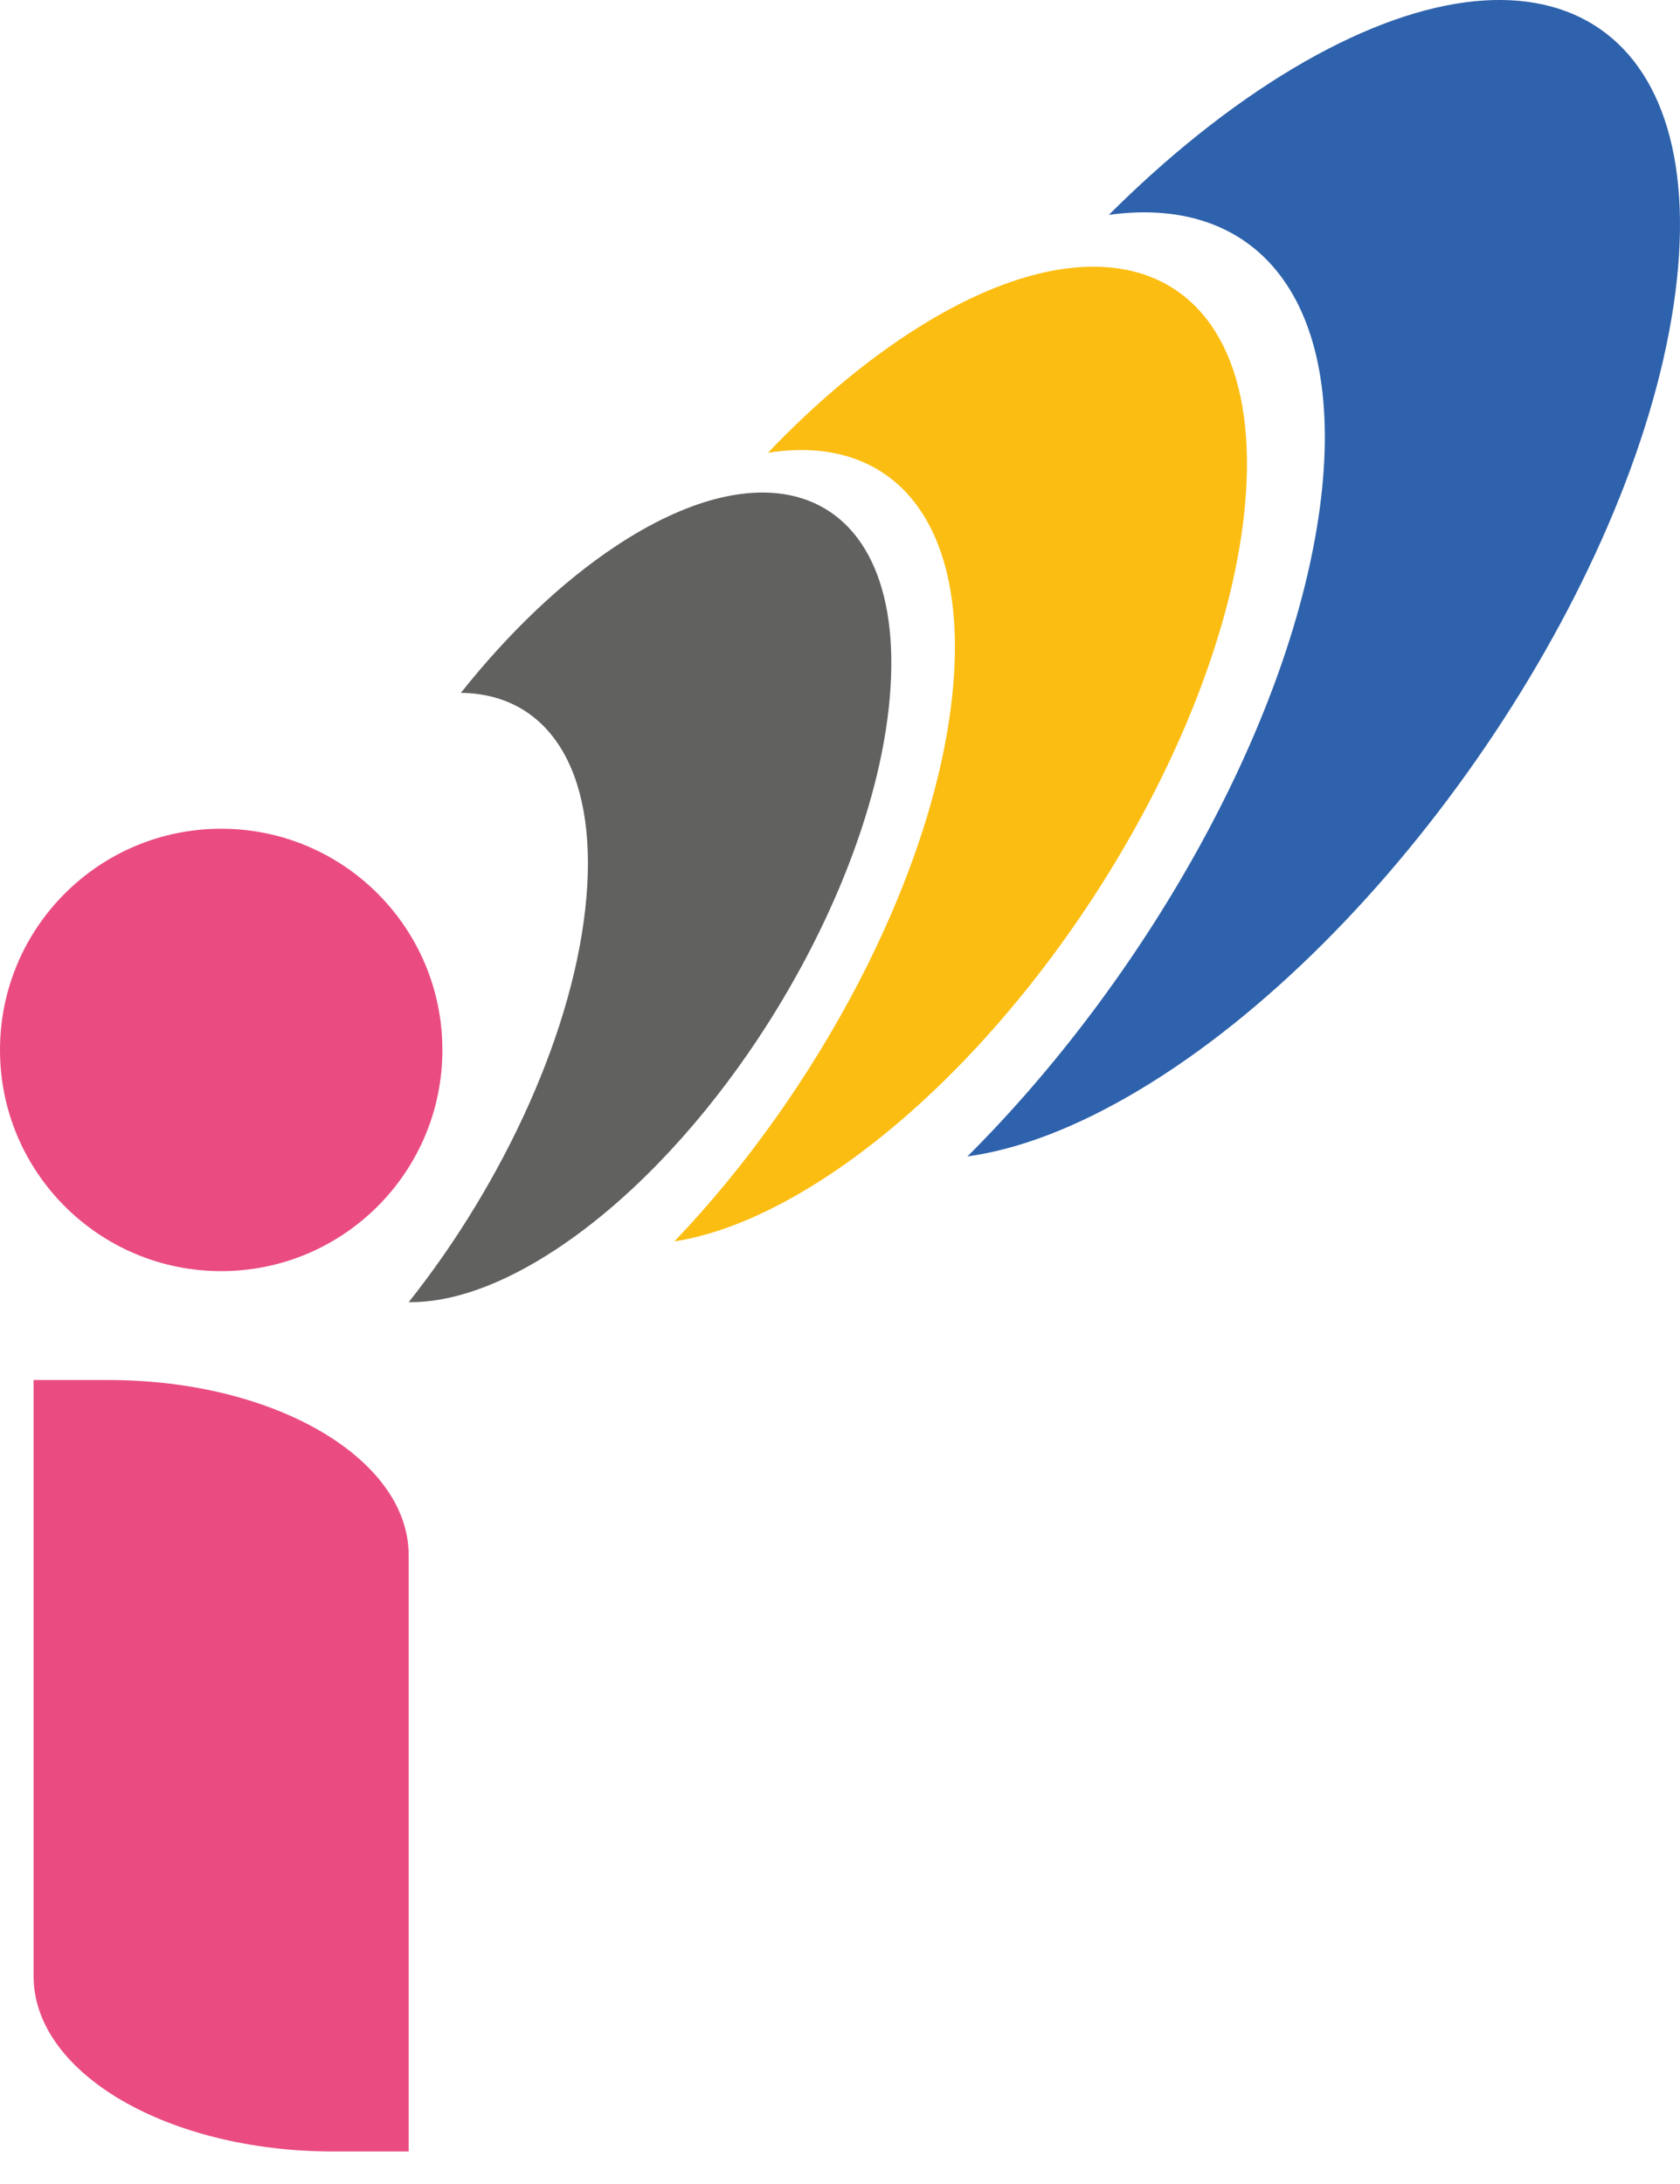 <svg width="40" height="52" viewBox="0 0 40 52" fill="none" xmlns="http://www.w3.org/2000/svg">
<path d="M5.267 30.265C8.175 30.265 10.533 27.907 10.533 24.999C10.533 22.09 8.175 19.732 5.267 19.732C2.358 19.732 0 22.09 0 24.999C0 27.907 2.358 30.265 5.267 30.265Z" fill="#EA4C81"/>
<path d="M9.731 37.032V51.226H7.939C3.996 51.226 0.8 49.359 0.8 47.054V32.858H2.59C6.534 32.858 9.731 34.727 9.731 37.032Z" fill="#EA4C81"/>
<path d="M21.186 16.598C20.956 19.291 19.653 22.412 17.818 25.071C16.503 26.975 14.914 28.641 13.246 29.742C11.931 30.61 10.733 31.017 9.731 31.004C12.012 28.132 13.698 24.466 13.962 21.366C14.228 18.266 13.008 16.518 10.973 16.497C12.096 15.083 13.364 13.86 14.678 12.992C16.344 11.891 17.823 11.533 18.949 11.824C20.525 12.232 21.417 13.904 21.186 16.598Z" fill="#616160"/>
<path d="M18.284 10.78C19.414 9.598 20.622 8.576 21.854 7.802C23.922 6.504 25.728 6.106 27.087 6.489C28.98 7.025 29.996 9.085 29.608 12.362C29.22 15.637 27.513 19.407 25.177 22.599C23.502 24.886 21.506 26.874 19.438 28.172C18.206 28.946 17.065 29.4 16.056 29.558C19.463 25.993 22.153 20.949 22.654 16.726C23.155 12.502 21.324 10.299 18.284 10.78Z" fill="#FCBD12"/>
<path d="M39.846 7.28C38.837 13.996 33.141 22.354 27.12 25.955C25.621 26.851 24.244 27.367 23.034 27.534C27.232 23.348 30.632 17.379 31.39 12.336C32.147 7.294 30.046 4.612 26.401 5.116C27.792 3.728 29.272 2.536 30.771 1.639C36.794 -1.96 40.855 0.564 39.846 7.28Z" fill="#2E62AC"/>
</svg>
